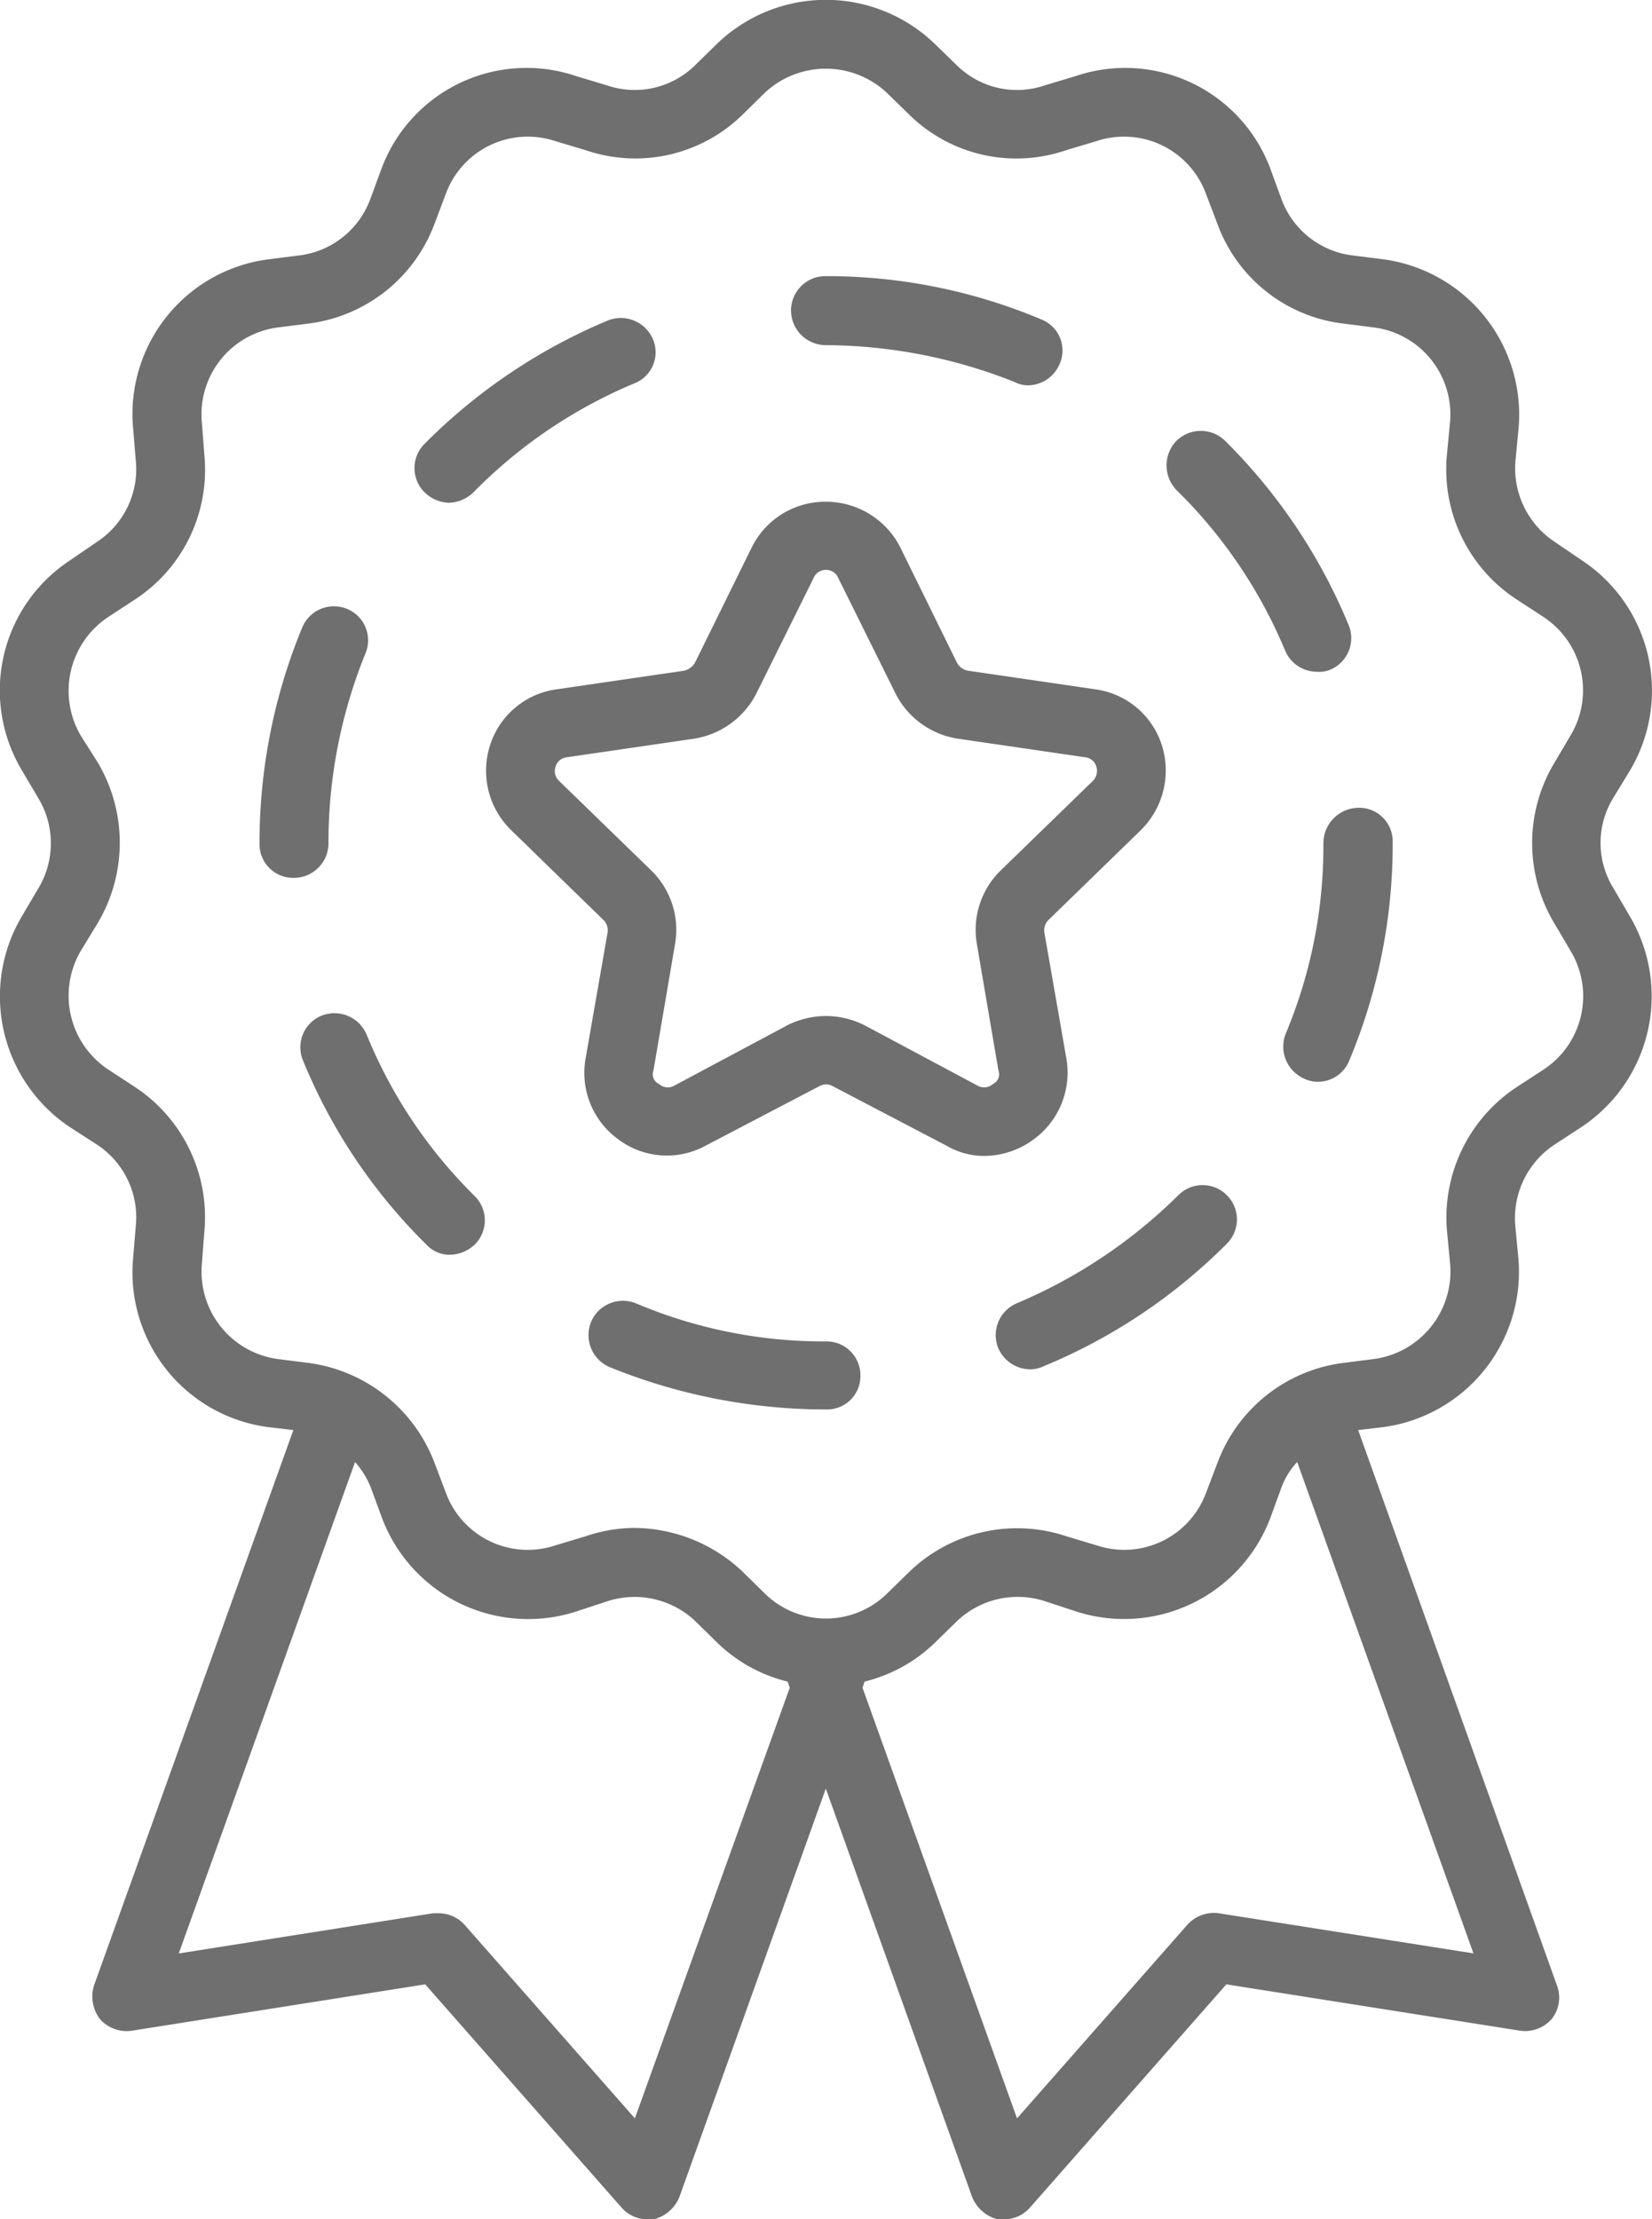 <svg xmlns="http://www.w3.org/2000/svg" width="48.729" height="65.443" viewBox="0 0 48.729 65.443">
  <g id="Grupo_1227" data-name="Grupo 1227" transform="translate(5629.871 -3176.719)">
    <g id="Grupo_1217" data-name="Grupo 1217" transform="translate(-5629.872 3176.719)">
      <path id="Caminho_1633" data-name="Caminho 1633" d="M-5582.282,3202.906a2.536,2.536,0,0,1-.013-2.641l.5-.821a4.6,4.6,0,0,0-1.413-6.2l-.806-.548a2.6,2.6,0,0,1-1.154-2.4l.09-.943a4.623,4.623,0,0,0-3.963-4.984l-.958-.121a2.565,2.565,0,0,1-2.066-1.639l-.333-.912a4.569,4.569,0,0,0-5.743-2.735l-.912.274a2.528,2.528,0,0,1-2.582-.579l-.685-.666a4.626,4.626,0,0,0-6.381,0l-.682.666a2.533,2.533,0,0,1-2.585.579l-.912-.274a4.565,4.565,0,0,0-5.74,2.735l-.336.912a2.564,2.564,0,0,1-2.066,1.639l-.955.121a4.6,4.6,0,0,0-3.967,4.984l.078.943a2.561,2.561,0,0,1-1.142,2.4l-.8.548a4.589,4.589,0,0,0-1.412,6.2l.485.821a2.576,2.576,0,0,1,0,2.641l-.485.822a4.634,4.634,0,0,0,1.412,6.229l.8.516a2.562,2.562,0,0,1,1.142,2.4l-.078.942a4.6,4.6,0,0,0,3.967,4.984l.759.09-5.88,16.377a1.1,1.1,0,0,0,.183,1,1.055,1.055,0,0,0,.94.333l8.646-1.366,5.8,6.592a1.016,1.016,0,0,0,.759.336h.184a1.1,1.1,0,0,0,.759-.669l4.315-12.031,4.312,12.031a1.1,1.1,0,0,0,.759.669h.184a1.011,1.011,0,0,0,.759-.336l5.8-6.592,8.661,1.366a1.049,1.049,0,0,0,.927-.333,1.013,1.013,0,0,0,.165-1l-5.864-16.377.762-.09a4.623,4.623,0,0,0,3.963-4.984l-.09-.942a2.6,2.6,0,0,1,1.154-2.4l.79-.516a4.629,4.629,0,0,0,1.428-6.229Zm-28.862,36.279-5.027-5.712a1.03,1.03,0,0,0-.759-.336h-.168l-7.5,1.185,5.2-14.491a2.563,2.563,0,0,1,.455.728l.336.912a4.608,4.608,0,0,0,5.74,2.765l.912-.3a2.606,2.606,0,0,1,2.585.579l.682.669a4.54,4.54,0,0,0,2.05,1.123l.062.18Zm17.226-6.048a1.053,1.053,0,0,0-.927.336l-5.027,5.712-4.558-12.7.062-.18a4.525,4.525,0,0,0,2.05-1.123l.685-.669a2.6,2.6,0,0,1,2.582-.579l.912.3a4.612,4.612,0,0,0,5.743-2.765l.333-.912a2.258,2.258,0,0,1,.455-.728l5.2,14.491Zm9.89-29.2.485.822a2.589,2.589,0,0,1-.79,3.494l-.791.516a4.609,4.609,0,0,0-2.065,4.253l.093.974a2.607,2.607,0,0,1-2.218,2.794l-.958.121a4.577,4.577,0,0,0-3.689,2.949l-.336.88a2.572,2.572,0,0,1-3.22,1.55l-.912-.274a4.577,4.577,0,0,0-4.6,1.033l-.685.669a2.574,2.574,0,0,1-3.587,0l-.681-.669a4.692,4.692,0,0,0-3.192-1.275,4.522,4.522,0,0,0-1.412.243l-.912.274a2.573,2.573,0,0,1-3.22-1.55l-.333-.88a4.629,4.629,0,0,0-3.693-2.949l-.955-.121a2.6,2.6,0,0,1-2.218-2.794l.075-.974a4.6,4.6,0,0,0-2.051-4.253l-.79-.516a2.612,2.612,0,0,1-.806-3.494l.5-.822a4.636,4.636,0,0,0,0-4.738l-.5-.79a2.612,2.612,0,0,1,.806-3.494l.79-.517a4.566,4.566,0,0,0,2.051-4.253l-.075-.974a2.584,2.584,0,0,1,2.218-2.794l.955-.121a4.576,4.576,0,0,0,3.693-2.946l.333-.884a2.575,2.575,0,0,1,3.22-1.549l.912.273a4.517,4.517,0,0,0,4.6-1.033l.681-.669a2.635,2.635,0,0,1,3.587,0l.685.669a4.509,4.509,0,0,0,4.6,1.033l.912-.273a2.575,2.575,0,0,1,3.22,1.549l.336.884a4.525,4.525,0,0,0,3.689,2.946l.958.121a2.587,2.587,0,0,1,2.218,2.794l-.093.974a4.578,4.578,0,0,0,2.065,4.253l.791.517a2.589,2.589,0,0,1,.79,3.494l-.485.821A4.6,4.6,0,0,0-5584.027,3203.939Z" transform="translate(5629.872 -3176.719)" fill="#706f6f"/>
    </g>
    <g id="Grupo_1218" data-name="Grupo 1218" transform="translate(-5617.645 3186.09)">
      <path id="Caminho_1634" data-name="Caminho 1634" d="M-5584.476,3216.188a1.087,1.087,0,0,0,.716-.3,14.463,14.463,0,0,1,4.753-3.22.985.985,0,0,0,.547-1.307,1.031,1.031,0,0,0-1.337-.544,16.688,16.688,0,0,0-5.407,3.643,1.009,1.009,0,0,0,.016,1.428A1.072,1.072,0,0,0-5584.476,3216.188Z" transform="translate(5585.492 -3210.734)" fill="#706f6f"/>
    </g>
    <g id="Grupo_1219" data-name="Grupo 1219" transform="translate(-5622.216 3194.598)">
      <path id="Caminho_1635" data-name="Caminho 1635" d="M-5600.049,3248.615a14.813,14.813,0,0,1,1.093-5.619,1,1,0,0,0-.545-1.307,1.013,1.013,0,0,0-1.322.547,16.619,16.619,0,0,0-1.26,6.378v.031a.989.989,0,0,0,1.017.974A1.017,1.017,0,0,0-5600.049,3248.615Z" transform="translate(5602.083 -3241.613)" fill="#706f6f"/>
    </g>
    <g id="Grupo_1220" data-name="Grupo 1220" transform="translate(-5606.539 3184.862)">
      <path id="Caminho_1636" data-name="Caminho 1636" d="M-5544.148,3208.309a15.228,15.228,0,0,1,5.575,1.092.852.852,0,0,0,.379.093,1.027,1.027,0,0,0,.94-.637.982.982,0,0,0-.544-1.307,16.273,16.273,0,0,0-6.35-1.276h-.046a1.013,1.013,0,0,0-.986,1.033A1.028,1.028,0,0,0-5544.148,3208.309Z" transform="translate(5545.181 -3206.274)" fill="#706f6f"/>
    </g>
    <g id="Grupo_1221" data-name="Grupo 1221" transform="translate(-5600.509 3211.666)">
      <path id="Caminho_1637" data-name="Caminho 1637" d="M-5517.9,3303.862a15.107,15.107,0,0,1-4.77,3.189,1.02,1.02,0,0,0-.547,1.307,1.034,1.034,0,0,0,.942.638.906.906,0,0,0,.4-.09,16.537,16.537,0,0,0,5.407-3.615,1.008,1.008,0,0,0,0-1.428A1.008,1.008,0,0,0-5517.9,3303.862Z" transform="translate(5523.295 -3303.565)" fill="#706f6f"/>
    </g>
    <g id="Grupo_1222" data-name="Grupo 1222" transform="translate(-5595.466 3189.425)">
      <path id="Caminho_1638" data-name="Caminho 1638" d="M-5500.554,3229.94a.877.877,0,0,0,.4-.062,1.01,1.01,0,0,0,.532-1.337,16.569,16.569,0,0,0-3.63-5.407,1.027,1.027,0,0,0-1.444,0,1.046,1.046,0,0,0,.016,1.459,14.36,14.36,0,0,1,3.2,4.738A1.02,1.02,0,0,0-5500.554,3229.94Z" transform="translate(5504.989 -3222.837)" fill="#706f6f"/>
    </g>
    <g id="Grupo_1223" data-name="Grupo 1223" transform="translate(-5621.012 3206.597)">
      <path id="Caminho_1639" data-name="Caminho 1639" d="M-5595.76,3285.791a1.03,1.03,0,0,0-1.337-.548,1.007,1.007,0,0,0-.529,1.338,16.268,16.268,0,0,0,3.63,5.407.921.921,0,0,0,.712.3,1.086,1.086,0,0,0,.716-.3,1.008,1.008,0,0,0,0-1.428A14.221,14.221,0,0,1-5595.76,3285.791Z" transform="translate(5597.713 -3285.167)" fill="#706f6f"/>
    </g>
    <g id="Grupo_1224" data-name="Grupo 1224" transform="translate(-5612.511 3215.075)">
      <path id="Caminho_1640" data-name="Caminho 1640" d="M-5559.853,3317.138a14.165,14.165,0,0,1-5.606-1.123,1.019,1.019,0,0,0-1.322.547,1.027,1.027,0,0,0,.548,1.335,16.967,16.967,0,0,0,6.381,1.248h.015a.984.984,0,0,0,1-1A1,1,0,0,0-5559.853,3317.138Z" transform="translate(5566.857 -3315.939)" fill="#706f6f"/>
    </g>
    <g id="Grupo_1225" data-name="Grupo 1225" transform="translate(-5592.018 3200.539)">
      <path id="Caminho_1641" data-name="Caminho 1641" d="M-5490.271,3263.176a1.048,1.048,0,0,0-1.021,1.061,14.3,14.3,0,0,1-1.107,5.591,1.031,1.031,0,0,0,.548,1.338.914.914,0,0,0,.4.09,1,1,0,0,0,.927-.638,16.5,16.5,0,0,0,1.276-6.381v-.09A.989.989,0,0,0-5490.271,3263.176Z" transform="translate(5492.475 -3263.176)" fill="#706f6f"/>
    </g>
    <g id="Grupo_1226" data-name="Grupo 1226" transform="translate(-5615.534 3191.513)">
      <path id="Caminho_1642" data-name="Caminho 1642" d="M-5560.71,3246.853l-.653-3.737a.432.432,0,0,1,.121-.364l2.72-2.645a2.472,2.472,0,0,0,.622-2.52,2.4,2.4,0,0,0-1.976-1.64l-3.752-.548a.469.469,0,0,1-.317-.243l-1.671-3.4h0a2.46,2.46,0,0,0-2.187-1.338,2.419,2.419,0,0,0-2.187,1.338l-1.674,3.4a.508.508,0,0,1-.317.243l-3.752.548a2.4,2.4,0,0,0-1.976,1.64,2.447,2.447,0,0,0,.623,2.52l2.719,2.645a.421.421,0,0,1,.122.364l-.653,3.737a2.42,2.42,0,0,0,.974,2.371,2.387,2.387,0,0,0,2.567.184l3.373-1.764a.4.4,0,0,1,.364,0l3.373,1.764a2.183,2.183,0,0,0,1.139.3,2.467,2.467,0,0,0,1.428-.486A2.438,2.438,0,0,0-5560.71,3246.853Zm-2.645-3.4.638,3.737a.319.319,0,0,1-.165.4.392.392,0,0,1-.426.059l-3.357-1.792a2.533,2.533,0,0,0-1.139-.274,2.554,2.554,0,0,0-1.142.274l-3.357,1.792a.385.385,0,0,1-.423-.059.317.317,0,0,1-.167-.4l.638-3.737a2.442,2.442,0,0,0-.7-2.159l-2.719-2.641a.4.4,0,0,1-.106-.426.385.385,0,0,1,.336-.274l3.752-.548a2.5,2.5,0,0,0,1.835-1.334l1.686-3.4a.387.387,0,0,1,.367-.243.384.384,0,0,1,.364.243l1.686,3.4a2.48,2.48,0,0,0,1.839,1.334l3.752.548a.383.383,0,0,1,.333.274.423.423,0,0,1-.105.426l-2.719,2.641A2.442,2.442,0,0,0-5563.354,3243.452Z" transform="translate(5577.831 -3230.417)" fill="#706f6f"/>
    </g>
  </g>
</svg>
